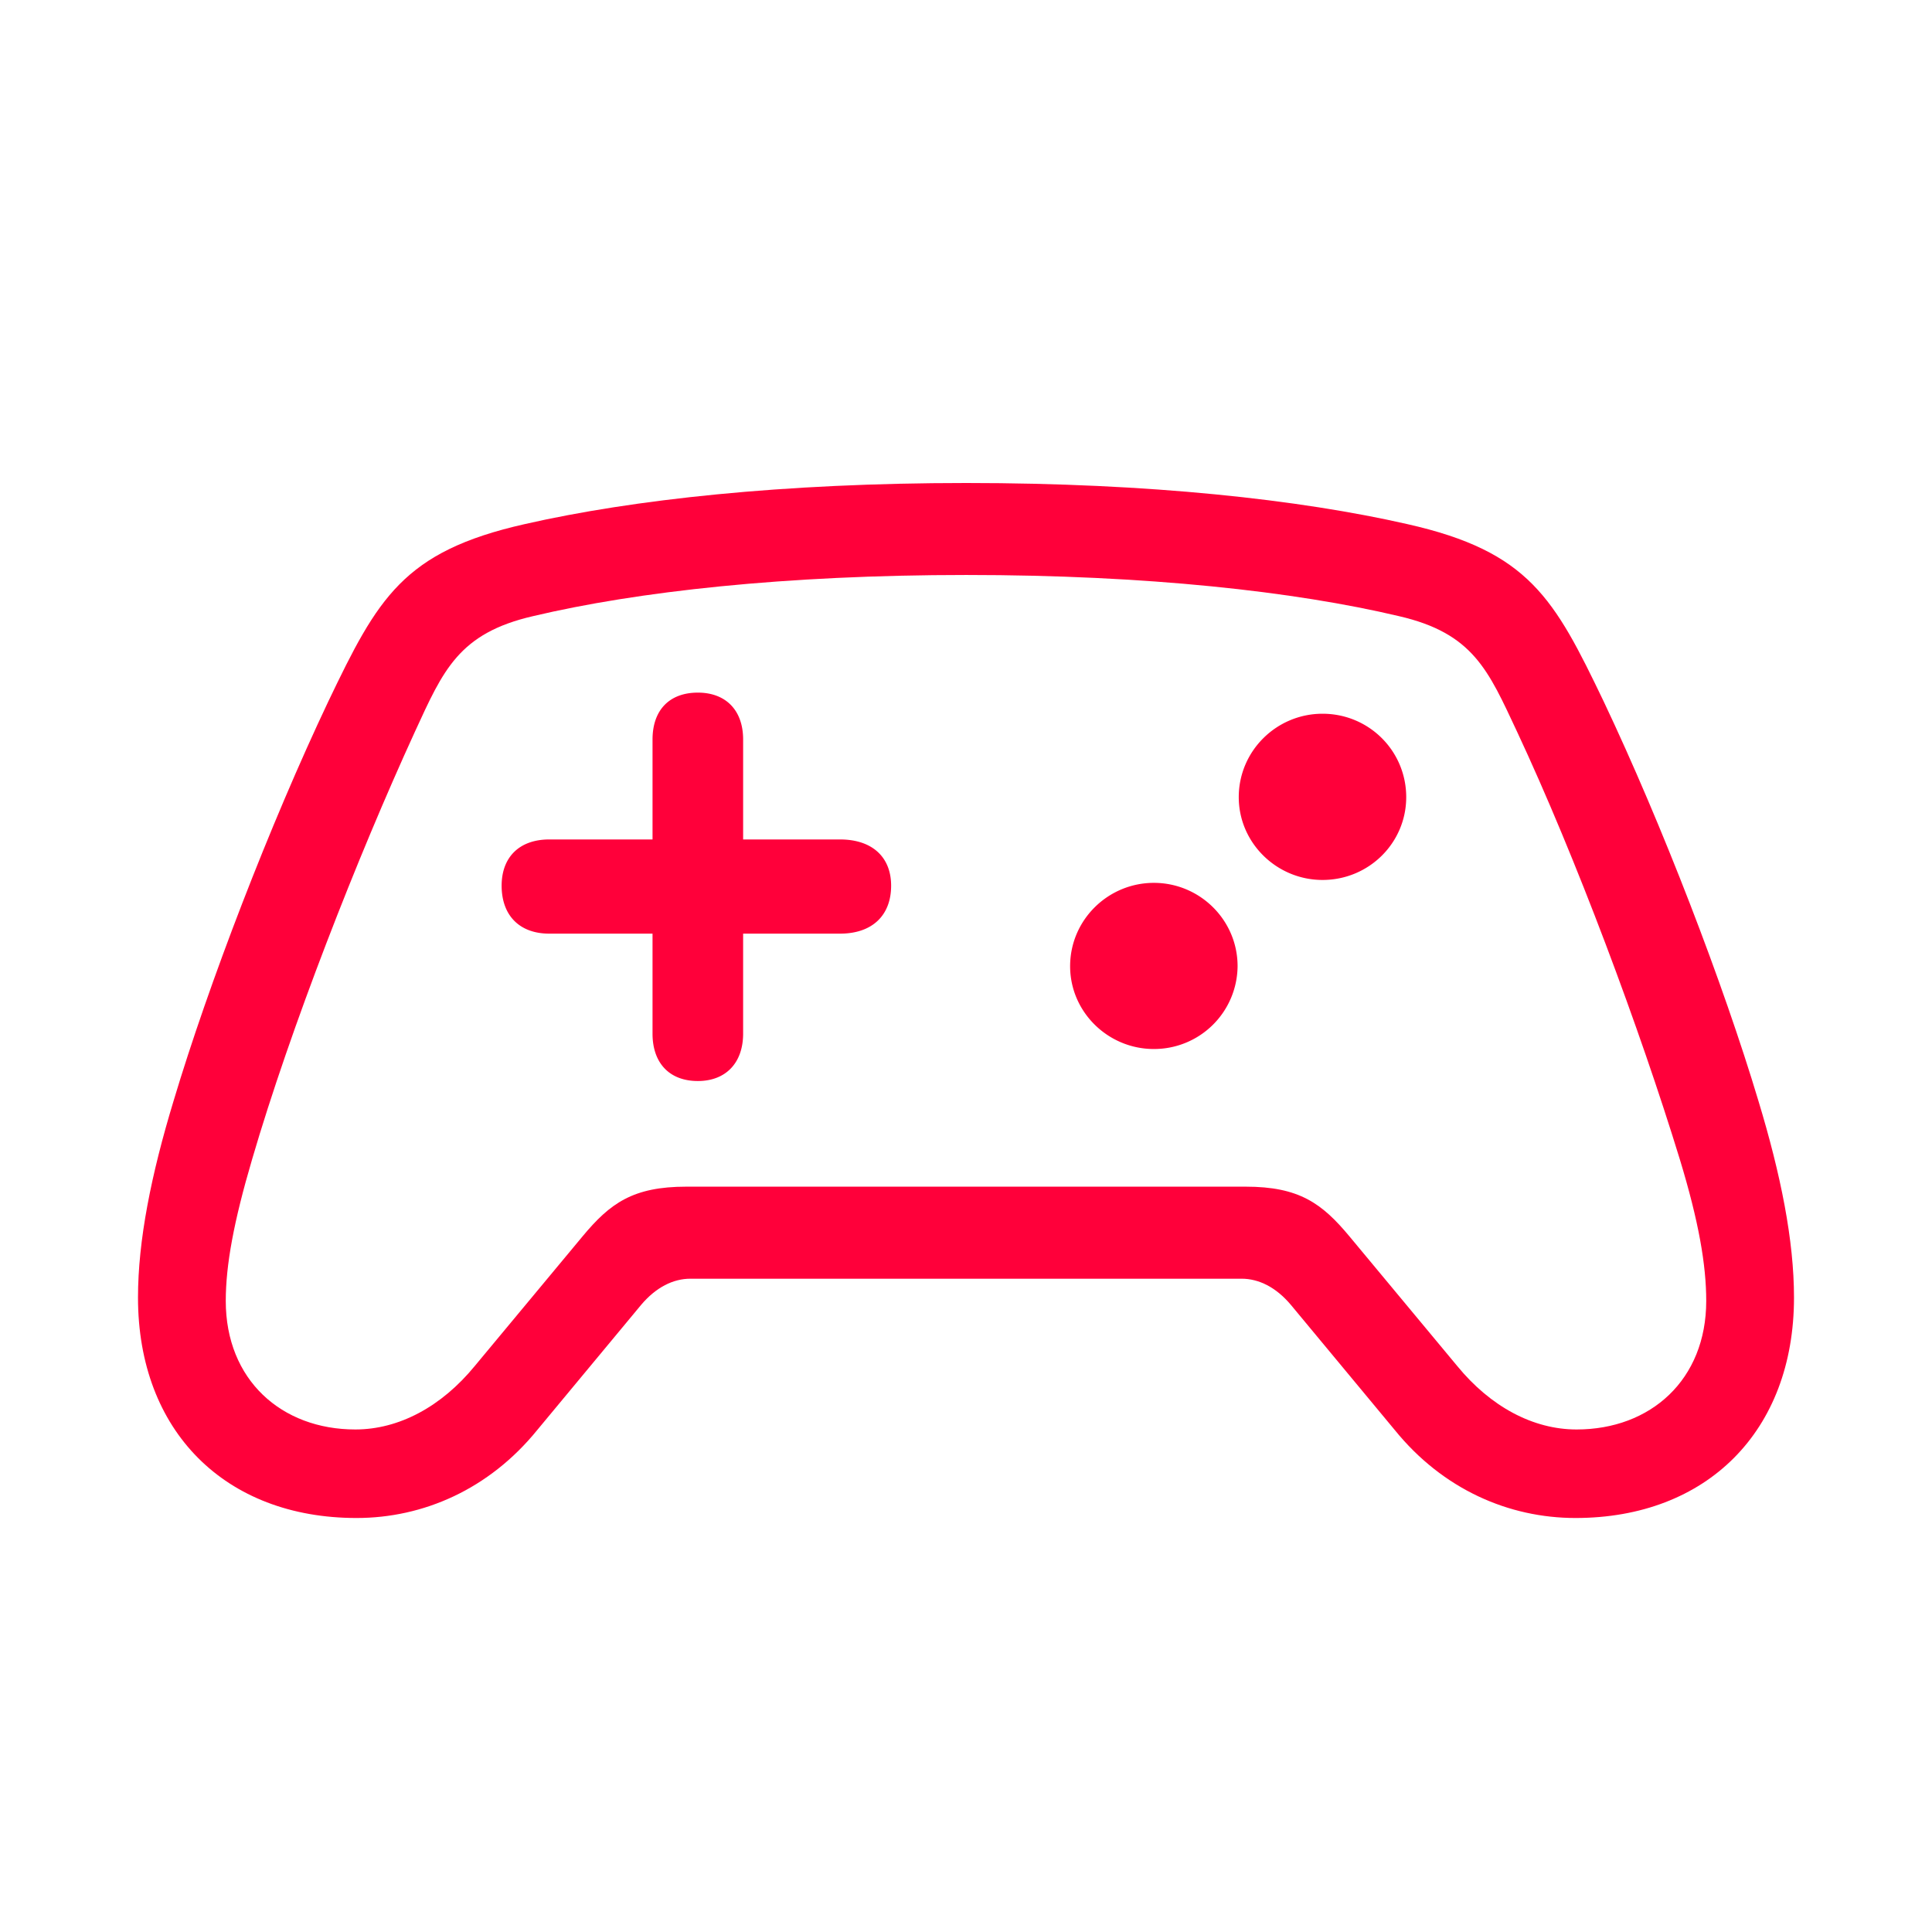 <svg xmlns="http://www.w3.org/2000/svg" width="28" height="28" fill="none"><path fill="#FF003A" d="M2 18.805C2 20.742 3.264 22 5.167 22c.965 0 1.92-.414 2.619-1.275l1.505-1.813c.216-.256.465-.38.715-.38h7.988c.25 0 .5.124.715.38l1.505 1.813c.698.861 1.654 1.275 2.619 1.275C24.736 22 26 20.742 26 18.805c0-.828-.191-1.78-.515-2.848-.508-1.697-1.397-4.007-2.245-5.795-.715-1.49-1.08-2.169-2.843-2.566C18.834 7.24 16.664 7 14.004 7c-2.66 0-4.838.24-6.4.596-1.763.397-2.13 1.076-2.844 2.566-.848 1.788-1.737 4.098-2.245 5.795C2.191 17.025 2 17.977 2 18.805Zm1.272.05c0-.522.116-1.151.382-2.054.557-1.904 1.522-4.37 2.361-6.2.408-.886.632-1.424 1.713-1.672 1.504-.356 3.65-.596 6.276-.596 2.619 0 4.764.24 6.268.596 1.08.248 1.297.786 1.713 1.672.856 1.83 1.779 4.305 2.36 6.2.275.903.383 1.532.383 2.053 0 1.143-.806 1.863-1.879 1.863-.631 0-1.247-.331-1.729-.919l-1.563-1.88c-.399-.48-.731-.72-1.504-.72H9.947c-.773 0-1.105.24-1.504.72l-1.563 1.88c-.482.588-1.098.919-1.73.919-1.072 0-1.878-.72-1.878-1.863Z"/><path fill="#FF003A" d="M7.27 12.836c0 .43.258.695.69.695h1.497v1.45c0 .421.241.686.657.686.407 0 .656-.265.656-.687v-1.449h1.405c.466 0 .74-.264.74-.695 0-.414-.274-.67-.74-.67H10.77v-1.45c0-.421-.25-.678-.656-.678-.416 0-.657.257-.657.679v1.449H7.96c-.432 0-.69.256-.69.67Zm11.897-.083c.673 0 1.213-.538 1.213-1.2 0-.67-.54-1.209-1.213-1.209-.666 0-1.214.539-1.214 1.209 0 .662.549 1.2 1.214 1.2Zm-2.445 2.45a1.21 1.21 0 0 0 1.214-1.2c0-.67-.548-1.208-1.213-1.208s-1.214.538-1.214 1.208c0 .663.549 1.2 1.213 1.2Z"/></svg>